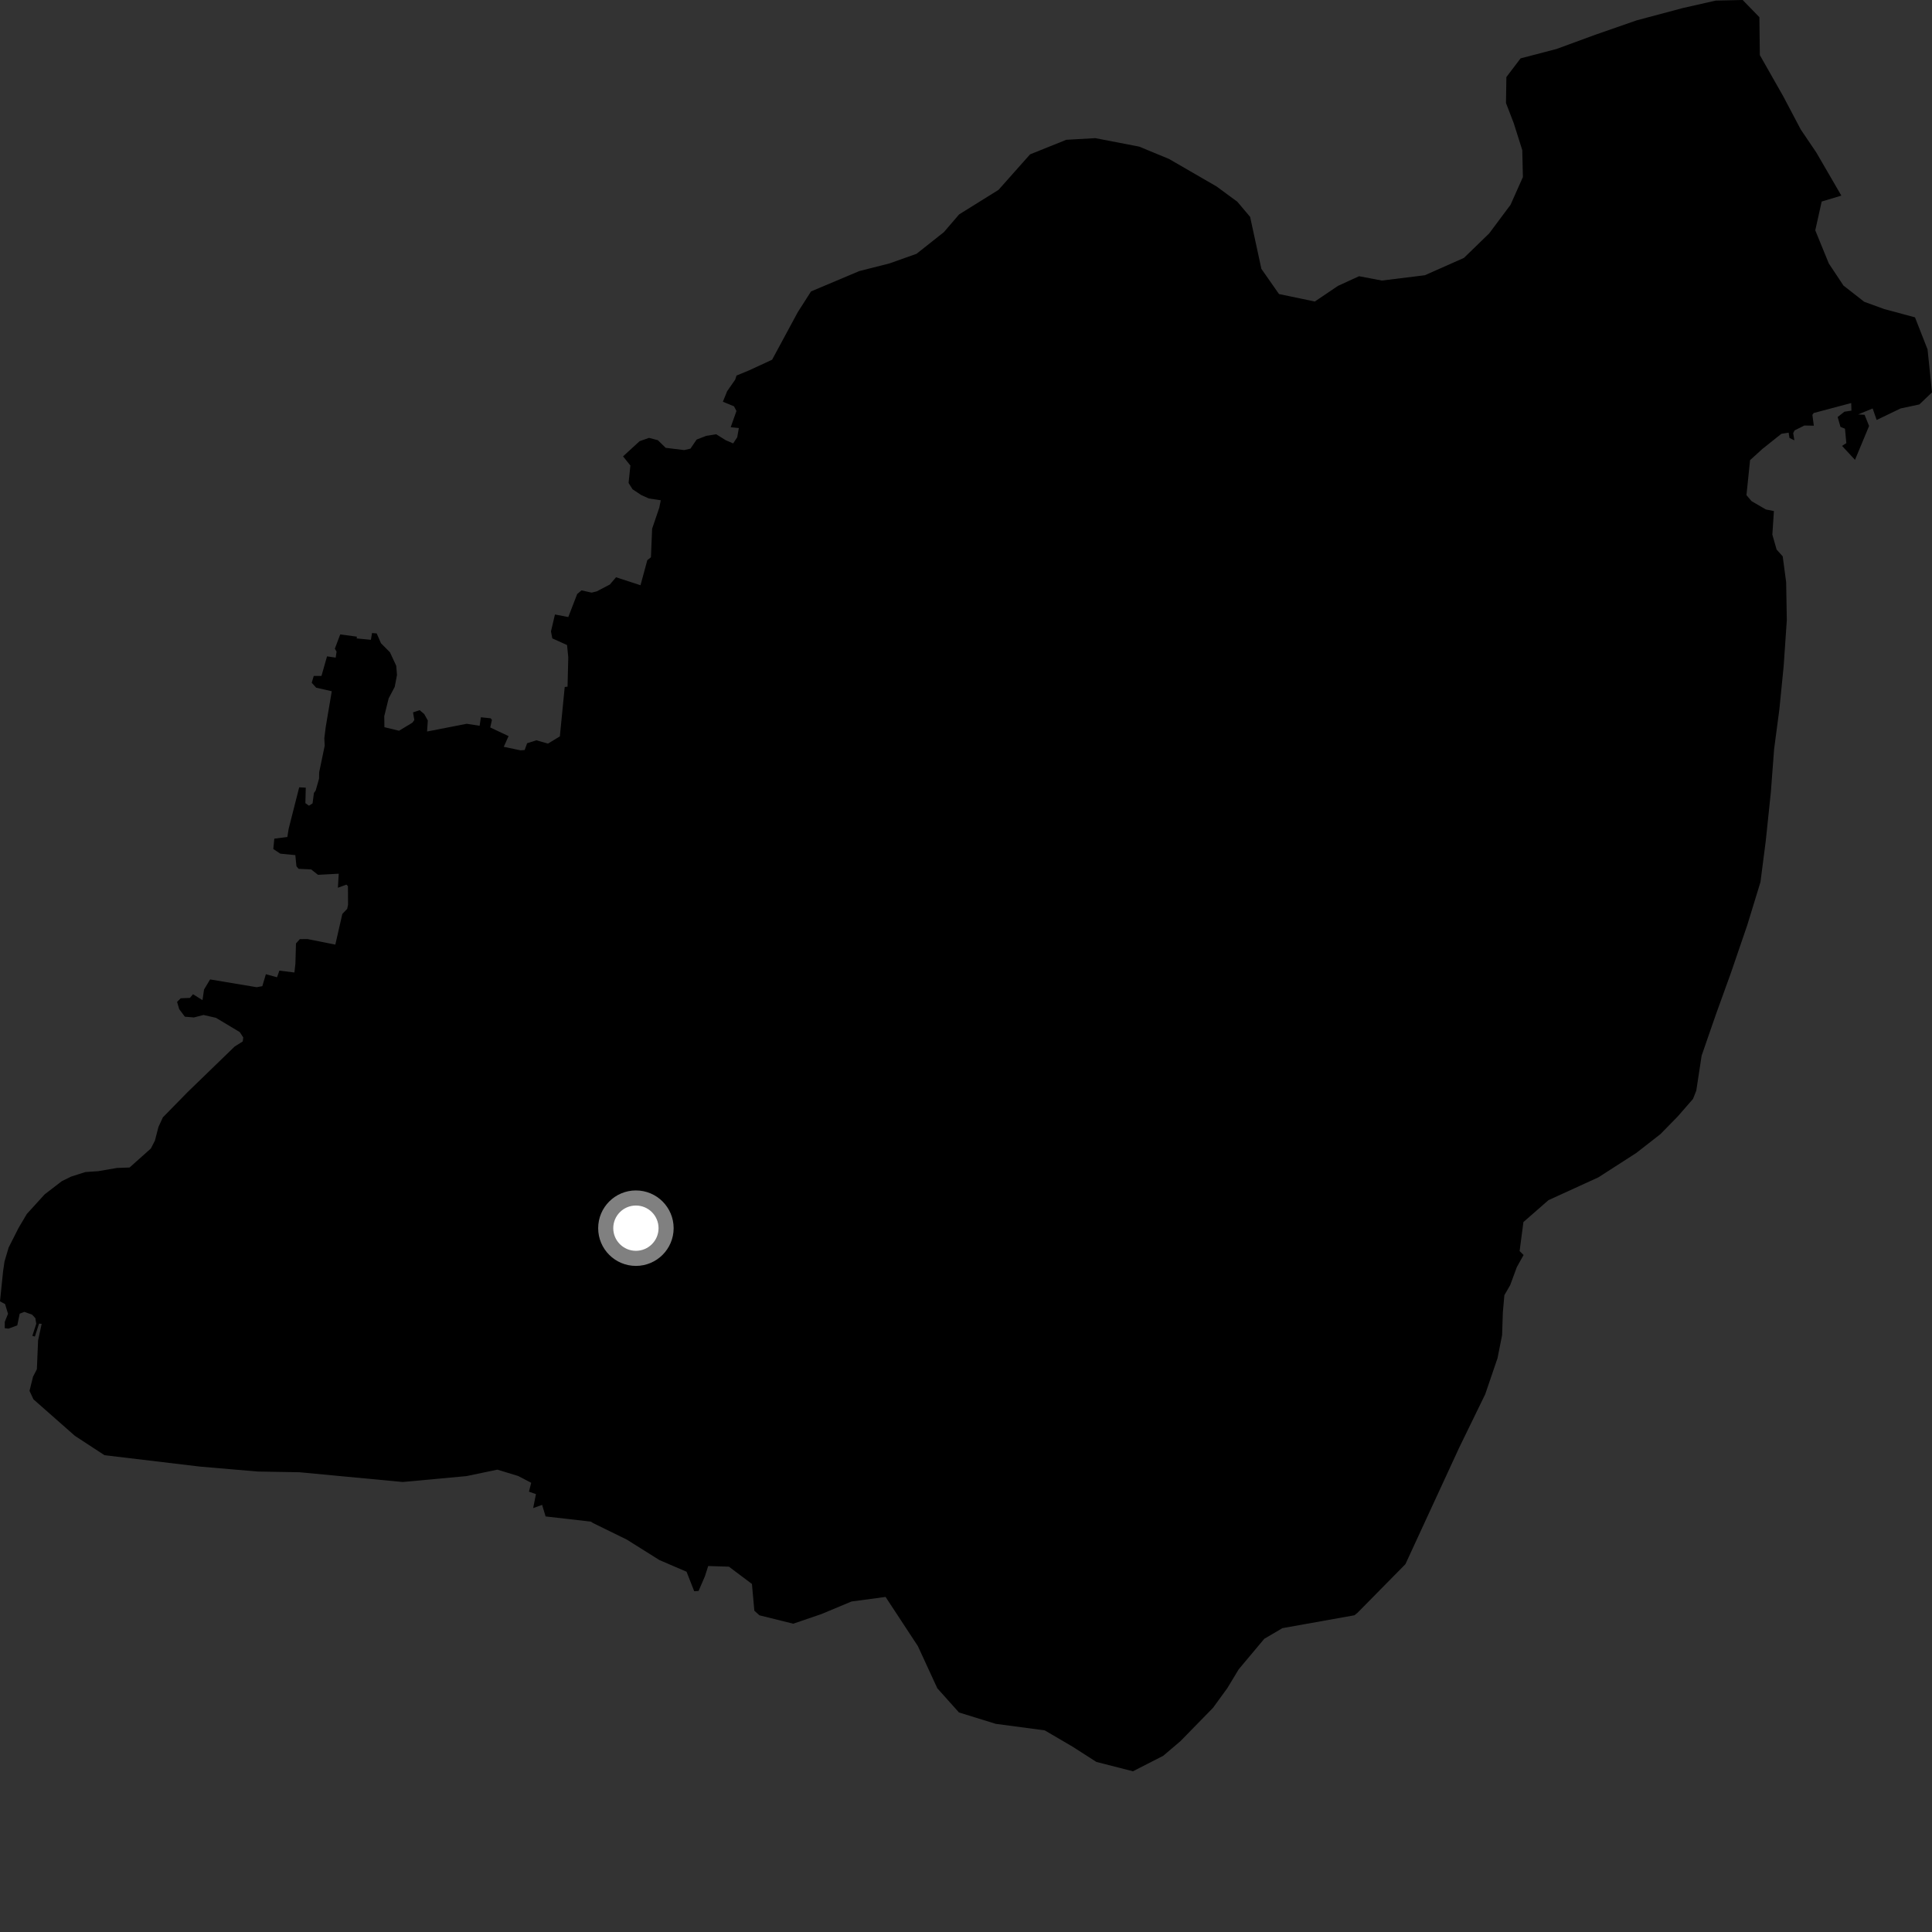 <?xml version="1.0" encoding="utf-8" ?>
<svg baseProfile="full" height="1024" version="1.1" width="1024" xmlns="http://www.w3.org/2000/svg" xmlns:ev="http://www.w3.org/2001/xml-events" xmlns:xlink="http://www.w3.org/1999/xlink"><rect width="100%" height="100%" fill="#333333" stroke="none"/><defs /><polygon fill="black" points="773.424,767.236 787.19,738.985 793.718,719.861 796.137,707.652 796.549,695.462 797.354,686.478 800.435,681.133 803.963,671.563 807.538,665.164 805.423,663.102 807.446,647.71 820.719,636.108 847.193,624.012 867.28,611.086 880.084,601.092 889.234,591.747 897.329,582.451 899.064,578.062 901.899,559.502 909.456,537.696 917.521,515.357 926.077,490.361 933.086,467.491 935.881,445.764 938.595,419.805 940.317,397.043 943.117,375.842 945.379,353.064 947.048,328.696 946.7,308.608 944.875,294.893 941.632,291.257 939.382,283.352 940.213,270.88 935.945,270.031 928.362,265.622 925.66,262.43 927.568,243.889 934.132,237.919 944.176,229.918 948.026,229.322 948.442,232.08 951.055,233.386 950.424,229.539 951.192,228.104 956.371,225.529 961.363,225.629 960.603,219.868 961.277,218.911 981.17,213.619 981.299,217.643 977.573,218.212 973.998,221.034 975.484,226.25 977.882,227.228 978.59,234.867 976.323,236.328 983.188,243.736 990.655,225.775 988.261,219.834 984.83,219.663 992.541,216.498 994.67,222.599 1007.334,216.49 1017.31,214.357 1024.0,207.971 1021.646,185.196 1014.989,168.206 998.621,163.788 988.072,159.952 977.077,151.355 969.301,139.625 962.132,122.084 965.533,106.815 975.954,103.684 962.71,80.871 954.419,68.603 945.154,51.037 932.754,29.208 932.511,9.106 923.65,0.0 909.355,0.311 891.873,4.278 867.472,10.786 845.71,18.361 825.006,25.956 805.936,30.934 798.412,40.855 798.203,54.594 802.294,65.23 806.837,79.571 807.169,93.849 800.611,108.548 789.319,123.687 775.916,136.694 755.211,145.88 732.427,148.699 720.329,146.403 709.152,151.525 696.875,159.814 677.892,155.846 668.559,142.495 662.589,114.941 655.805,106.915 644.82,98.841 619.611,84.248 603.797,77.714 580.532,73.219 565.136,74.098 545.952,81.817 529.218,100.65 508.359,113.637 500.265,123.051 485.794,134.513 471.406,139.626 455.451,143.673 429.864,154.46 422.828,165.469 409.241,190.655 396.978,196.327 390.362,199.057 389.68,201.202 385.396,207.357 383.137,212.929 389.038,215.354 390.334,217.847 387.285,226.428 391.603,226.878 390.744,231.753 388.598,235.018 384.571,233.284 379.591,230.166 374.32,231.006 369.236,232.974 365.948,237.791 362.605,238.548 352.829,237.36 348.682,233.315 344,232.084 339.009,233.834 330.231,241.883 334.121,246.742 333.16,255.972 335.268,259.33 339.85,262.374 343.916,264.204 350.224,265.15 349.44,269.07 345.643,280.231 345.012,295.375 343.086,296.888 339.482,310.191 326.516,305.964 323.242,309.798 316.257,313.454 313.538,314.099 308.221,312.911 305.922,314.852 301.206,327.051 294.134,325.686 292.027,334.669 292.734,338.353 300.544,341.881 301.197,348.429 300.807,363.948 299.315,364.119 296.738,390.296 290.444,394.126 284.291,392.368 279.378,393.932 278.082,397.533 275.875,397.69 267.001,395.833 269.553,390.155 259.837,385.573 260.726,381.576 260.086,380.719 254.888,380.167 254.21,384.67 247.359,383.623 226.356,387.713 226.754,381.884 224.831,378.436 222.41,376.404 218.908,377.57 219.603,381.63 218.552,383.053 211.498,387.306 203.742,385.426 203.67,379.573 205.999,370.131 209.21,364.063 210.408,357.77 210.014,352.894 206.691,345.732 201.943,340.965 199.662,335.733 197.18,335.514 196.58,339.106 189.043,338.38 189.151,337.442 180.33,336.25 177.467,343.828 178.39,345.373 177.924,348.552 173.338,347.881 170.38,358.268 166.293,358.273 165.221,361.865 167.555,364.478 175.844,366.372 172.633,385.351 171.896,391.291 172.098,395.257 169.16,409.357 169.111,412.654 167.328,418.974 166.38,420.284 165.665,425.812 163.768,427.031 161.864,425.696 162.062,417.48 158.578,417.301 153.007,439.223 152.297,443.624 145.393,444.506 144.85,449.988 148.578,452.453 156.529,453.238 157.118,459.133 158.266,460.501 164.911,460.81 168.566,463.677 179.539,463.079 179.09,470.528 183.618,468.861 184.422,469.701 184.47,479.557 184.009,481.726 181.449,484.398 177.73,500.663 162.948,497.707 158.929,497.751 156.871,500.068 156.576,510.714 156.049,515.44 148.078,514.456 146.831,517.963 140.918,516.352 139.03,522.694 136.031,523.24 111.354,519.113 108.143,524.471 107.322,530.097 102.297,526.955 100.671,528.911 95.801,529.107 93.856,531.013 94.999,534.892 97.982,538.876 102.768,539.271 107.889,537.958 114.469,539.471 127.088,547.043 128.934,549.873 128.645,552.006 124.365,554.689 99.477,578.8 86.322,592.231 83.98,597.314 82.103,604.57 79.962,608.734 68.674,618.81 61.96,619.044 52.054,620.751 45.245,621.208 37.699,623.623 32.761,626.048 23.7,633.006 14.219,643.423 9.842,650.816 4.575,661.231 2.388,668.638 1.628,673.856 0.0,689.733 2.683,691.181 4.248,696.326 2.531,700.607 2.52,703.974 4.515,704.203 9.164,702.463 10.433,696.273 12.905,695.319 17.032,696.804 18.741,698.649 19.213,701.615 17.145,708.047 18.495,708.384 20.688,701.558 22.09,701.661 20.191,710.418 19.542,725.723 17.5,729.681 15.64,737.197 17.732,741.671 39.68,761.014 55.39,771.285 106.015,777.328 136.567,779.94 158.719,780.319 213.463,785.486 247.228,782.366 263.614,778.946 274.64,782.302 281.547,785.912 280.357,790.605 284.068,791.919 282.589,799.312 287.34,797.621 289.176,803.74 313.143,806.488 314.379,807.275 332.216,816.017 349.483,826.854 363.893,833.055 367.945,843.383 370.252,843.24 373.605,835.506 375.361,830.026 386.341,830.364 398.538,839.529 399.82,853.714 402.496,856.143 420.432,860.596 435.33,855.505 451.321,848.824 469.365,846.398 486.505,872.496 496.796,894.824 508.281,907.646 527.819,913.685 553.752,917.142 568.486,925.77 581.079,933.844 600.481,938.82 616.519,930.616 625.675,922.833 642.954,905.146 650.548,894.693 656.56,884.746 670.089,868.603 679.715,862.949 717.872,856.13 719.472,854.844 744.9,829.045 773.424,767.236" /><circle cx="337.044" cy="650.957" fill="rgb(100%,100%,100%)" r="16" stroke="grey" stroke-width="8" /></svg>